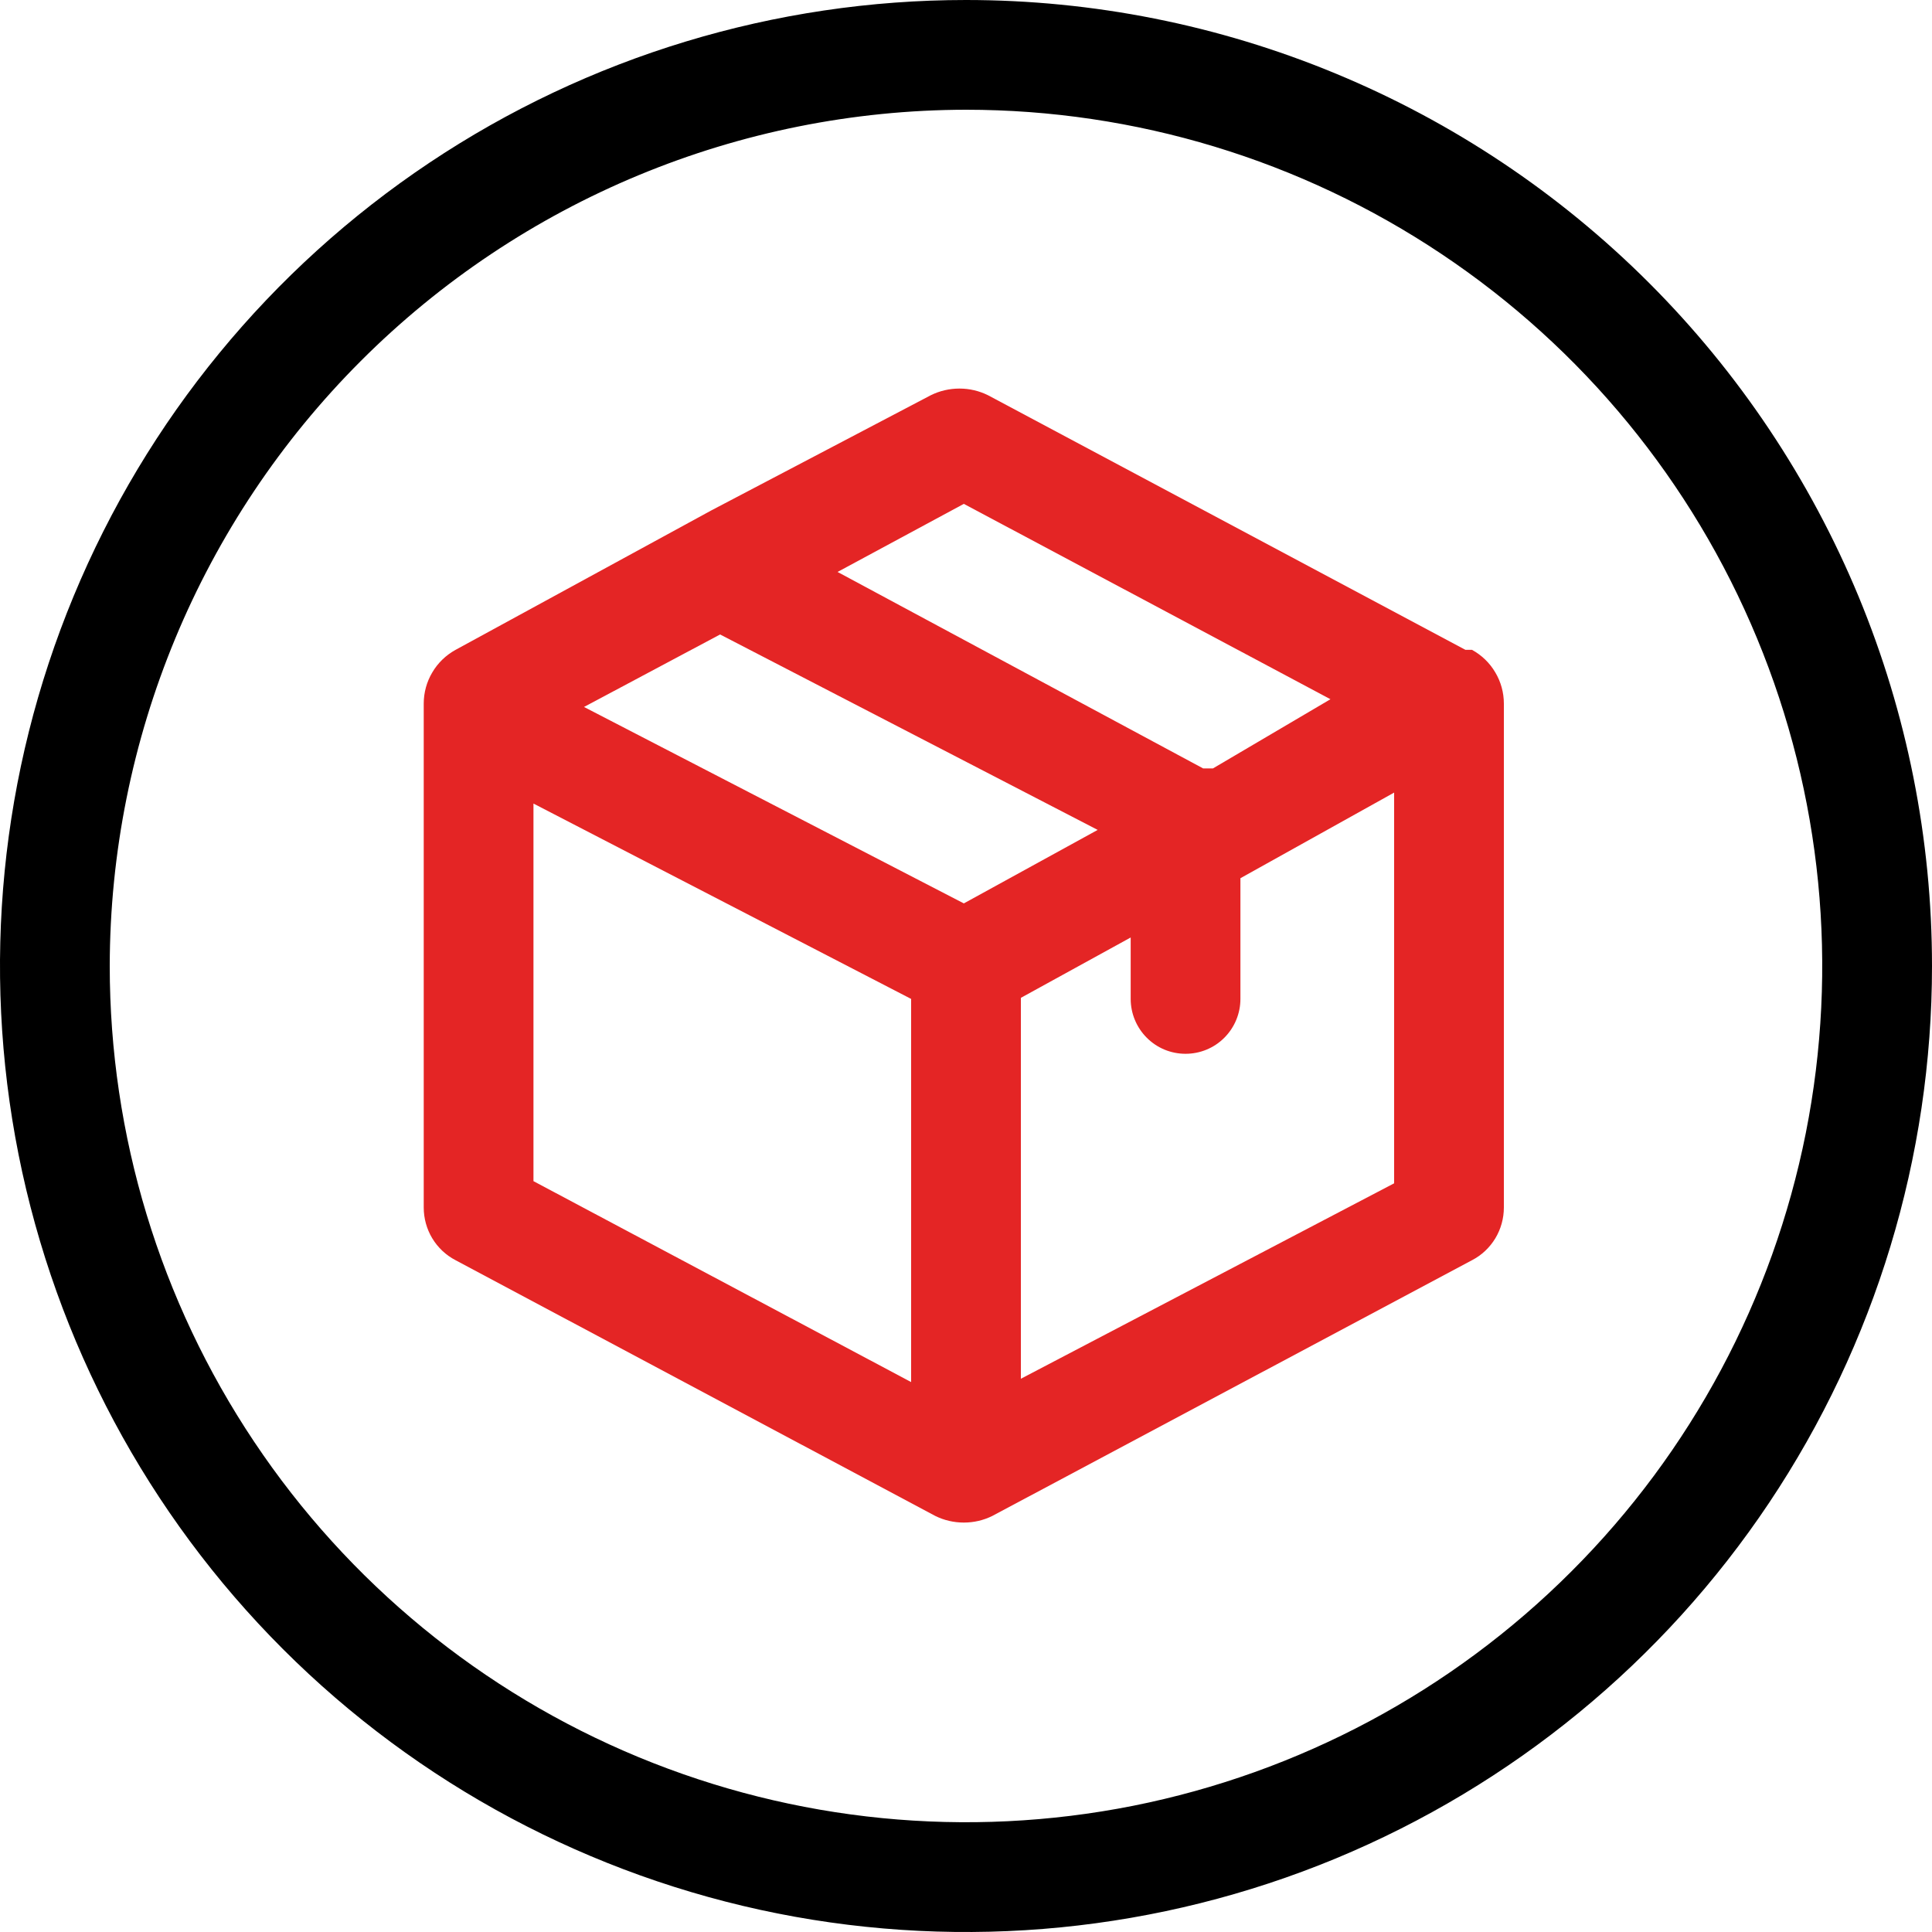 <svg width="25" height="25" viewBox="0 0 25 25" fill="none" xmlns="http://www.w3.org/2000/svg">
<path d="M12.5 1.42C14.691 1.42 16.833 2.07 18.655 3.288C20.477 4.505 21.898 6.236 22.736 8.26C23.575 10.285 23.794 12.512 23.367 14.662C22.939 16.811 21.884 18.785 20.334 20.334C18.785 21.884 16.811 22.939 14.662 23.367C12.512 23.794 10.285 23.575 8.26 22.736C6.236 21.898 4.505 20.477 3.288 18.655C2.07 16.833 1.42 14.691 1.42 12.5C1.424 9.563 2.593 6.747 4.67 4.67C6.747 2.593 9.563 1.424 12.5 1.42V1.42ZM12.5 0C10.028 0 7.611 0.733 5.555 2.107C3.5 3.48 1.898 5.432 0.952 7.716C0.005 10.001 -0.242 12.514 0.24 14.939C0.723 17.363 1.913 19.591 3.661 21.339C5.409 23.087 7.637 24.277 10.061 24.76C12.486 25.242 14.999 24.995 17.284 24.049C19.568 23.102 21.52 21.5 22.893 19.445C24.267 17.389 25 14.972 25 12.5C25 10.858 24.677 9.233 24.049 7.716C23.42 6.2 22.5 4.822 21.339 3.661C20.178 2.5 18.8 1.58 17.284 0.952C15.767 0.323 14.142 0 12.5 0V0Z" fill="black"/>
<path d="M19.048 8.409H18.963L12.784 5.114C12.669 5.057 12.543 5.028 12.415 5.028C12.287 5.028 12.16 5.057 12.045 5.114L9.204 6.605L5.895 8.409C5.77 8.478 5.666 8.578 5.594 8.701C5.521 8.823 5.483 8.963 5.483 9.105V15.625C5.483 15.765 5.521 15.903 5.593 16.023C5.666 16.144 5.77 16.242 5.895 16.307L12.102 19.616C12.217 19.673 12.344 19.702 12.472 19.702C12.6 19.702 12.726 19.673 12.841 19.616L19.048 16.307C19.173 16.242 19.277 16.144 19.35 16.023C19.422 15.903 19.46 15.765 19.46 15.625V9.105C19.46 8.963 19.422 8.823 19.349 8.701C19.277 8.578 19.173 8.478 19.048 8.409V8.409ZM12.472 6.52L17.216 9.048L15.696 9.943H15.568L10.838 7.401L12.472 6.52ZM12.472 11.69L7.557 9.148L9.318 8.21L14.204 10.739L12.472 11.69ZM6.903 10.398L11.79 12.926V17.884L6.903 15.284V10.398ZM13.21 17.841V12.912L14.631 12.131V12.926C14.631 13.114 14.706 13.295 14.839 13.428C14.972 13.562 15.152 13.636 15.341 13.636C15.529 13.636 15.71 13.562 15.843 13.428C15.976 13.295 16.051 13.114 16.051 12.926V11.364L18.04 10.256V15.312L13.21 17.841Z" fill="#E42525"/>
</svg>
